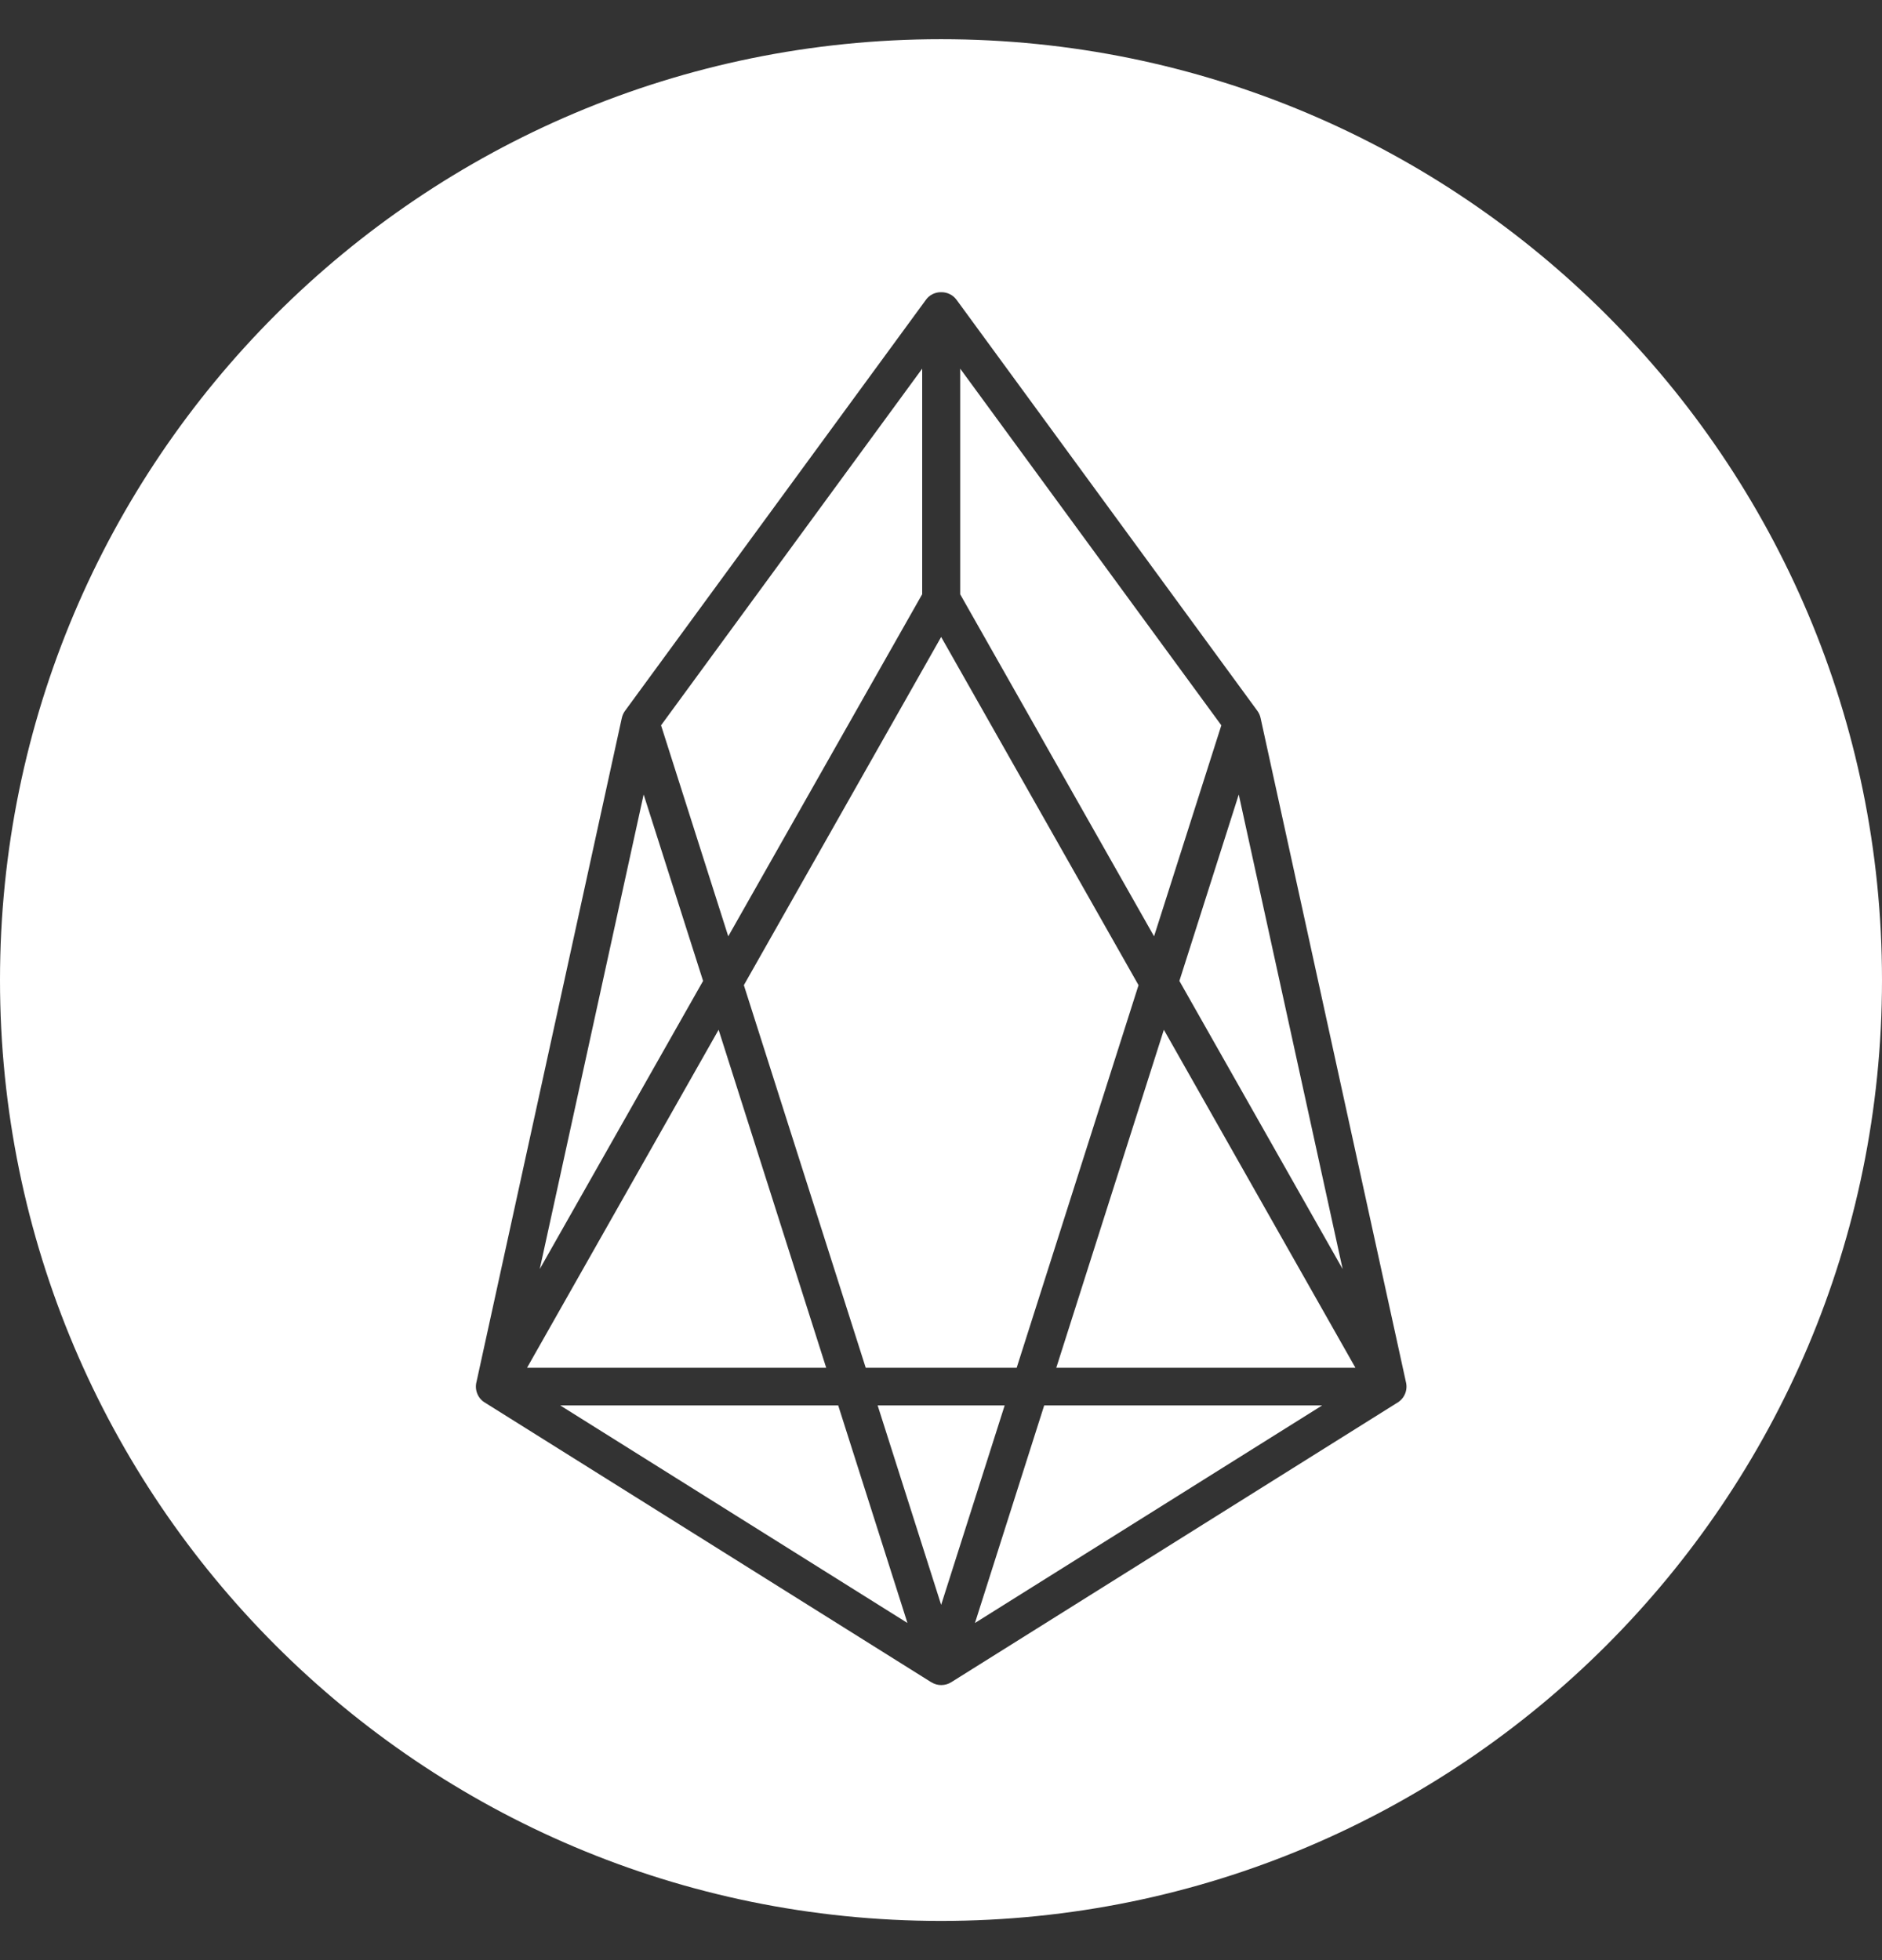 <svg width="24" height="25" viewBox="0 0 24 25" fill="none" xmlns="http://www.w3.org/2000/svg">
<rect x="0" y="0" width="24" height="25" fill="#333333" stroke="none"/>
<g clip-path="url(#clip0_1_919)">
<path d="M12 24.5C5.372 24.5 0 19.128 0 12.5C0 5.872 5.372 0.5 12 0.5C18.628 0.5 24 5.872 24 12.5C24 19.128 18.628 24.5 12 24.5ZM7.929 9.16L6.077 17.623C6.063 17.675 6.067 17.73 6.088 17.779C6.109 17.829 6.146 17.869 6.193 17.895L11.873 21.454C11.915 21.48 11.96 21.492 12.002 21.492C12.049 21.492 12.094 21.479 12.133 21.454L17.812 17.895C17.859 17.869 17.896 17.828 17.917 17.779C17.938 17.73 17.942 17.675 17.928 17.623L16.076 9.16C16.069 9.125 16.054 9.092 16.032 9.063L12.2 3.826C12.177 3.795 12.148 3.769 12.113 3.752C12.079 3.735 12.041 3.726 12.002 3.727C11.964 3.726 11.926 3.735 11.892 3.752C11.857 3.769 11.828 3.795 11.806 3.826L7.973 9.063C7.951 9.092 7.936 9.126 7.929 9.161V9.16ZM6.883 16.186L8.208 10.133L8.966 12.511L6.883 16.186ZM6.721 17.445L9.164 13.134L10.536 17.445H6.72L6.721 17.445ZM7.144 17.925H10.689L11.572 20.7L7.144 17.925V17.925ZM9.287 11.942L8.43 9.251L11.76 4.702V7.579L9.287 11.942ZM12.002 20.469L11.192 17.925H12.812L12.002 20.469ZM12.433 20.7L13.316 17.925H16.861L12.433 20.7ZM15.797 10.133L17.122 16.186L15.04 12.511L15.797 10.134V10.133ZM14.717 11.942L12.245 7.58V4.702L15.575 9.251L14.717 11.942ZM17.284 17.445H13.47L14.842 13.134L17.285 17.445H17.284ZM12.002 8.124L14.519 12.565L12.965 17.445H11.04L9.486 12.565L12.002 8.124Z" fill="white"/>
</g>
<defs>
<clipPath id="clip0_1_919">
<rect width="24" height="24" fill="white" transform="translate(0 0.5)"/>
</clipPath>
</defs>
</svg>
